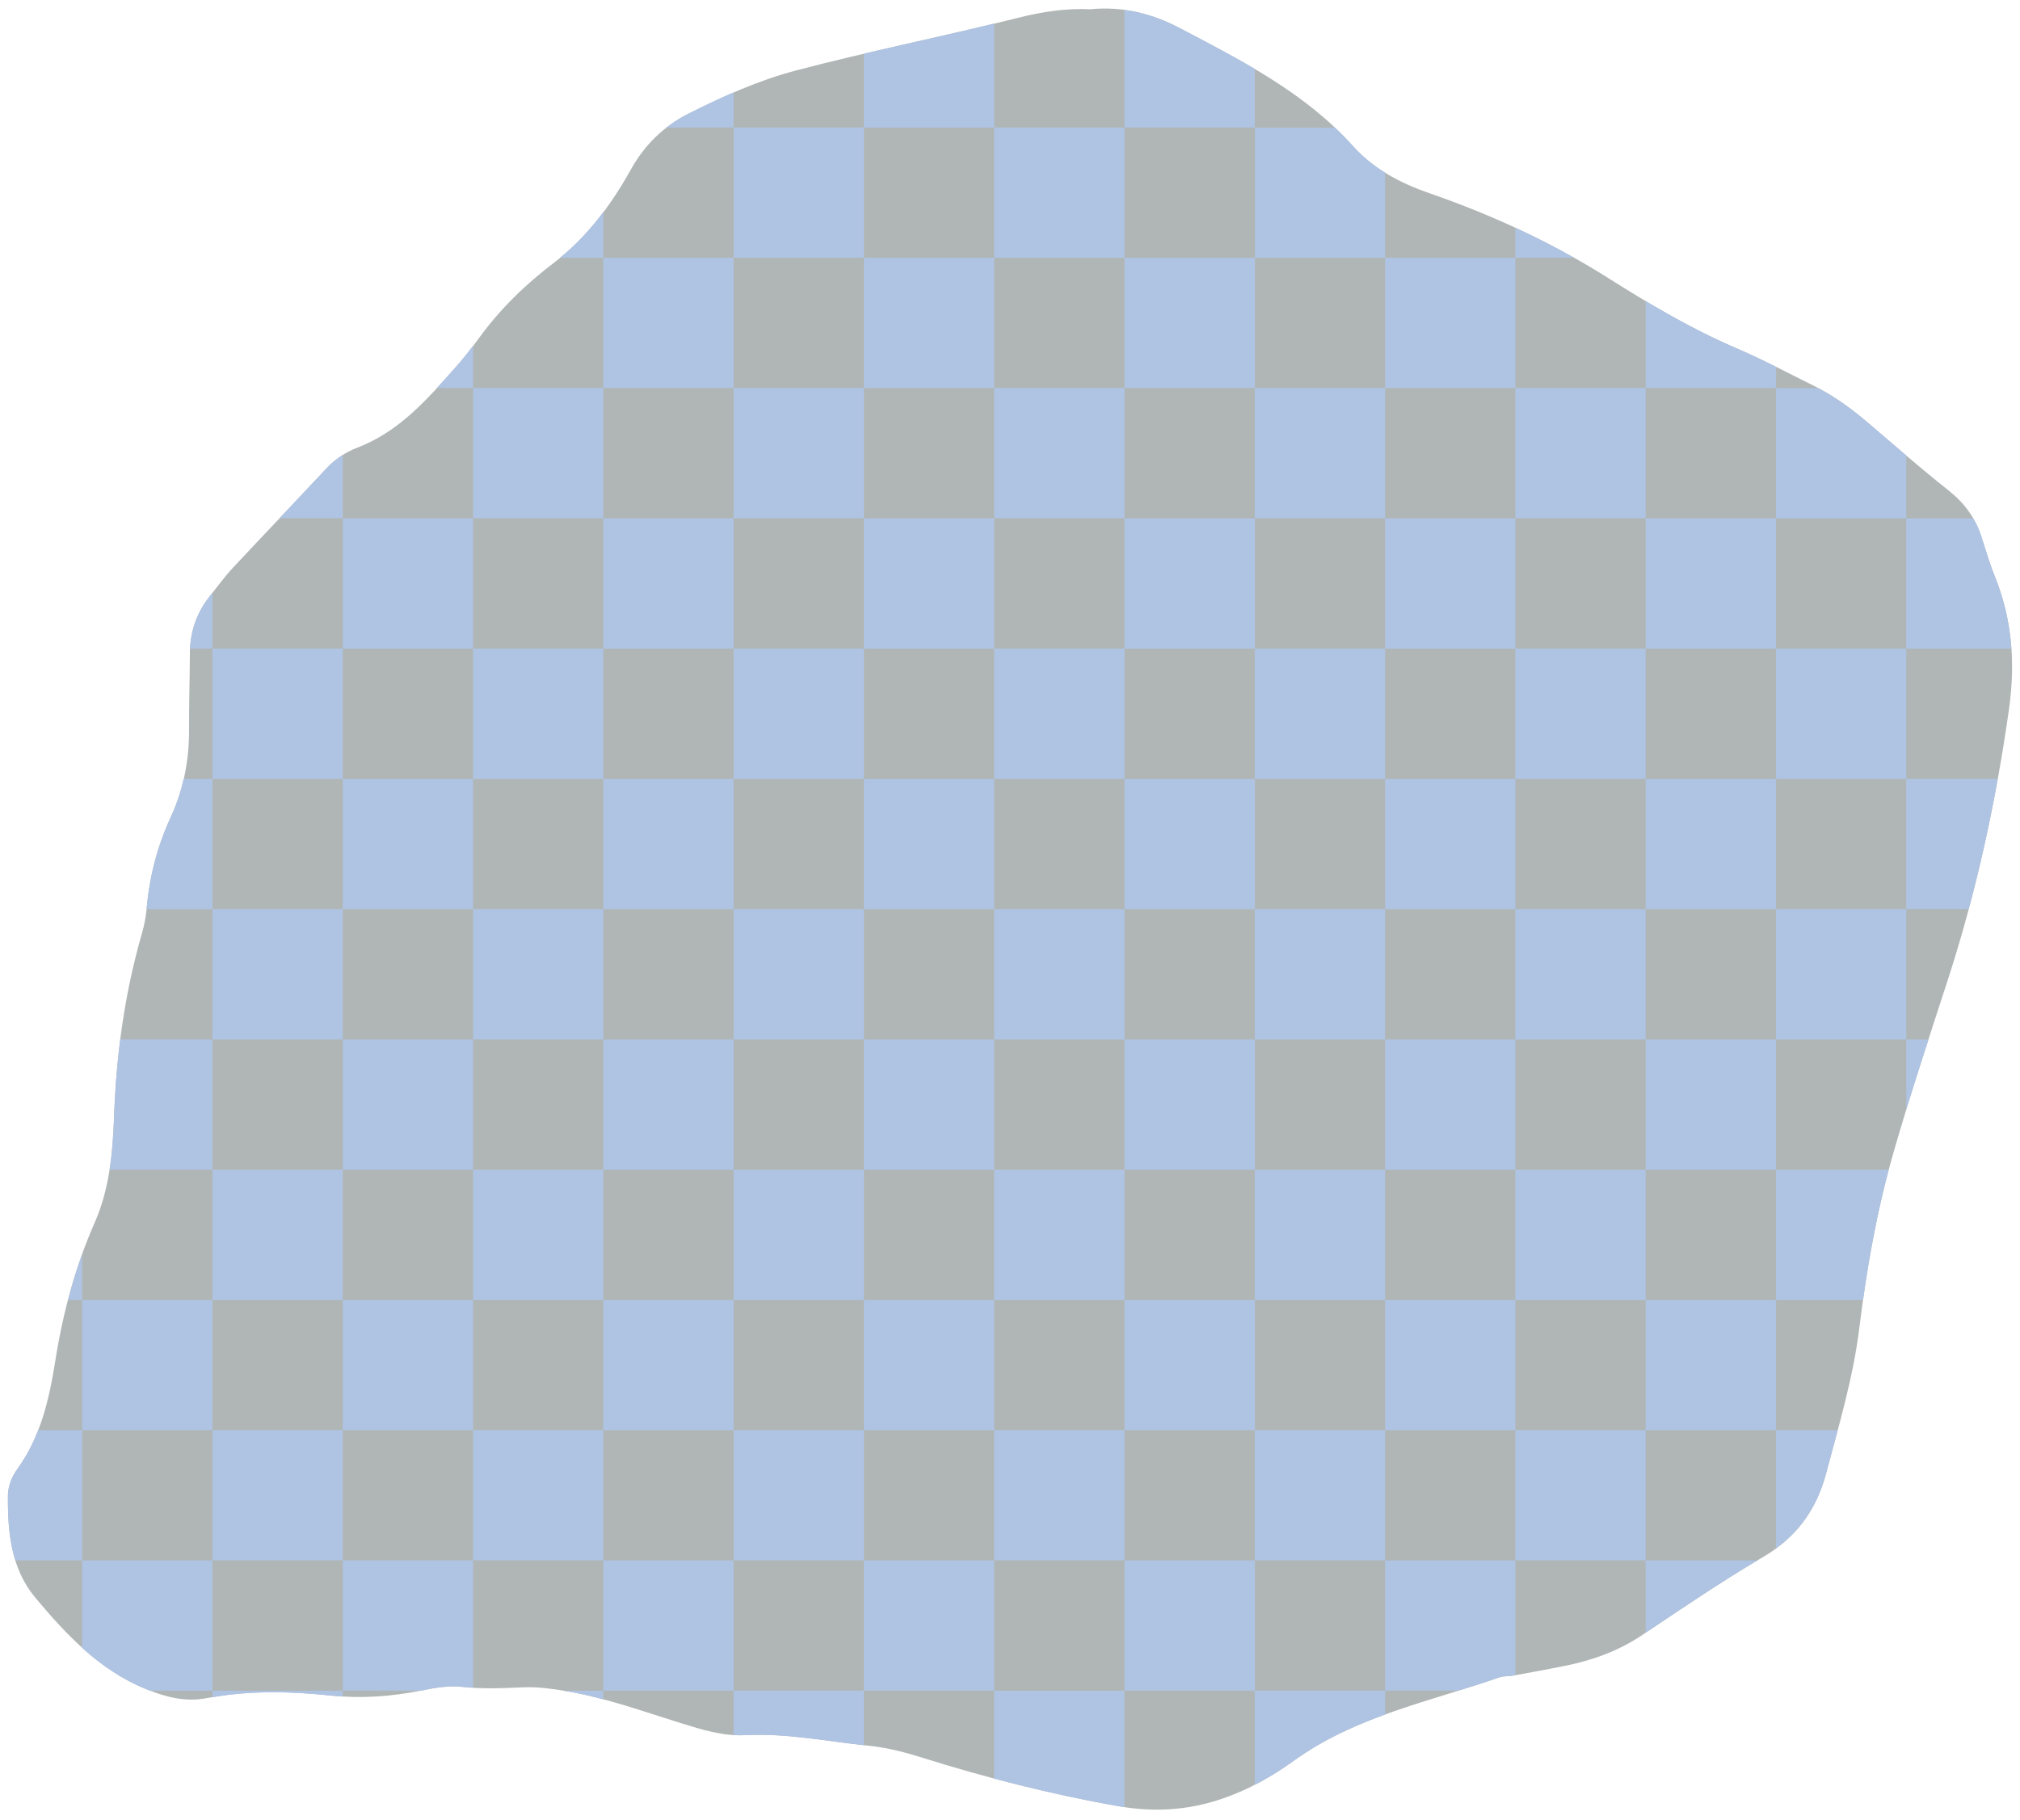 <svg width="162" height="146" viewBox="0 0 162 146" fill="none" xmlns="http://www.w3.org/2000/svg">
<path d="M87.495 0.737C90.055 0.497 92.413 1.096 94.6 2.247C99.595 4.874 104.643 7.415 108.522 11.735C110.157 13.556 112.271 14.678 114.663 15.508C119.692 17.248 124.53 19.492 129.041 22.344C132.325 24.42 135.647 26.386 139.229 27.925C141.362 28.84 143.424 29.933 145.509 30.969C147.106 31.765 148.529 32.815 149.881 33.975C151.986 35.773 154.067 37.599 156.238 39.316C157.509 40.318 158.405 41.507 158.899 43.031C159.244 44.086 159.542 45.155 159.959 46.181C161.368 49.652 161.646 53.142 161.114 56.91C160.069 64.284 158.506 71.537 156.214 78.59C154.709 83.225 153.18 87.838 151.833 92.526C150.509 97.129 149.694 101.798 149.114 106.53C148.625 110.504 147.475 114.33 146.453 118.185C145.682 121.099 144.09 123.314 141.415 124.887C138.073 126.848 134.871 129.043 131.644 131.196C129.76 132.452 127.699 133.186 125.513 133.627C124.103 133.914 122.684 134.168 121.27 134.427C120.944 134.485 120.589 134.437 120.282 134.542C114.658 136.503 108.709 137.659 103.752 141.249C101.944 142.558 100.027 143.613 97.898 144.327C95.199 145.233 92.485 145.377 89.705 144.888C84.355 143.944 79.1 142.611 73.913 140.981C72.546 140.549 71.127 140.185 69.704 140.041C66.4 139.71 63.131 139.011 59.784 139.188C57.977 139.284 56.294 138.747 54.592 138.22C51.529 137.27 48.504 136.163 45.325 135.64C44.237 135.463 43.124 135.305 42.031 135.348C40.368 135.415 38.719 135.506 37.06 135.314C35.952 135.185 34.859 135.396 33.766 135.616C31.369 136.091 28.972 136.268 26.508 136.009C23.205 135.659 19.868 135.592 16.57 136.22C14.868 136.546 13.314 136.144 11.727 135.496C7.993 133.977 5.337 131.153 2.849 128.18C0.893 125.851 0.615 122.945 0.634 120.021C0.638 119.23 0.926 118.487 1.386 117.849C3.266 115.251 3.946 112.245 4.435 109.157C5.044 105.317 6.037 101.606 7.614 98.025C8.779 95.374 9.047 92.45 9.148 89.573C9.321 84.568 10.002 79.654 11.392 74.84C11.574 74.208 11.699 73.546 11.761 72.889C11.986 70.324 12.614 67.884 13.698 65.54C14.738 63.296 15.179 60.913 15.165 58.435C15.15 56.44 15.222 54.446 15.227 52.452C15.227 50.721 15.75 49.182 16.824 47.83C17.442 47.049 18.032 46.238 18.708 45.514C21.196 42.844 23.727 40.217 26.211 37.547C26.911 36.794 27.75 36.257 28.675 35.902C32.026 34.617 34.279 32.014 36.561 29.44C37.223 28.697 37.841 27.91 38.426 27.105C40.128 24.76 42.142 22.809 44.481 21.035C47.027 19.103 49.002 16.457 50.57 13.638C51.701 11.605 53.24 10.109 55.263 9.098C58.03 7.712 60.82 6.447 63.864 5.646C69.756 4.093 75.73 2.923 81.631 1.432C83.583 0.938 85.539 0.641 87.499 0.746L87.495 0.737Z" fill="#B0B6B5"/>
<path d="M100.635 62.477H90.184V72.928H100.635V62.477Z" fill="#AFC3E3"/>
<path d="M48.389 72.923H37.938V83.374H48.389V72.923Z" fill="#AFC3E3"/>
<path d="M111.082 72.923H100.631V83.374H111.082V72.923Z" fill="#AFC3E3"/>
<path d="M69.287 52.025H58.836V62.477H69.287V52.025Z" fill="#AFC3E3"/>
<path d="M69.287 93.82H58.836V104.272H69.287V93.82Z" fill="#AFC3E3"/>
<path d="M90.184 52.025H79.732V62.477H90.184V52.025Z" fill="#AFC3E3"/>
<path d="M58.834 62.477H48.383V72.928H58.834V62.477Z" fill="#AFC3E3"/>
<path d="M48.389 93.82H37.938V104.272H48.389V93.82Z" fill="#AFC3E3"/>
<path d="M44.902 20.681H48.383V17.009C47.362 18.37 46.211 19.622 44.902 20.681Z" fill="#AFC3E3"/>
<path d="M100.631 143.167C101.714 142.611 102.75 141.968 103.747 141.249C106.024 139.6 108.512 138.469 111.082 137.529V135.616H100.631V143.167Z" fill="#AFC3E3"/>
<path d="M79.733 142.673C83.022 143.546 86.34 144.294 89.696 144.888C89.859 144.917 90.017 144.936 90.18 144.96V135.621H79.728V142.678L79.733 142.673Z" fill="#AFC3E3"/>
<path d="M140.935 125.17H131.975V130.966C134.933 128.986 137.881 126.987 140.935 125.17Z" fill="#AFC3E3"/>
<path d="M146.453 118.174C146.76 117.024 147.076 115.868 147.383 114.718H142.426V124.21C144.497 122.7 145.782 120.701 146.453 118.174Z" fill="#AFC3E3"/>
<path d="M3.064 114.718C2.642 115.806 2.1 116.856 1.386 117.848C0.926 118.486 0.638 119.229 0.633 120.02C0.624 121.784 0.72 123.539 1.228 125.169H6.593V114.723H3.069L3.064 114.718Z" fill="#AFC3E3"/>
<path d="M17.039 136.144C20.184 135.607 23.353 135.679 26.498 136.009C26.829 136.043 27.16 136.072 27.49 136.091V135.621H17.039V136.148V136.144Z" fill="#AFC3E3"/>
<path d="M45.32 135.645C46.356 135.813 47.377 136.053 48.384 136.321V135.621H45.152C45.205 135.631 45.263 135.635 45.315 135.645H45.32Z" fill="#AFC3E3"/>
<path d="M149.411 104.272C149.905 100.753 150.557 97.272 151.472 93.82H142.426V104.272H149.411Z" fill="#AFC3E3"/>
<path d="M58.835 139.178C59.147 139.197 59.463 139.207 59.779 139.188C62.987 139.02 66.122 139.648 69.281 139.993V135.616H58.83V139.178H58.835Z" fill="#AFC3E3"/>
<path d="M121.529 18.269V20.675H126.237C124.698 19.808 123.126 19.007 121.529 18.269Z" fill="#AFC3E3"/>
<path d="M100.631 5.532C98.665 4.367 96.633 3.312 94.6 2.248C93.2 1.509 91.728 1.006 90.18 0.795V10.23H100.631V5.532Z" fill="#AFC3E3"/>
<path d="M79.733 1.888C76.257 2.727 72.767 3.489 69.281 4.304V10.234H79.733V1.888Z" fill="#AFC3E3"/>
<path d="M154.662 83.374H152.879V89.007C153.454 87.123 154.058 85.249 154.662 83.374Z" fill="#AFC3E3"/>
<path d="M142.427 29.42C141.372 28.898 140.308 28.389 139.229 27.924C136.712 26.841 134.32 25.547 131.98 24.151V31.127H142.432V29.42H142.427Z" fill="#AFC3E3"/>
<path d="M157.883 72.923C158.808 69.476 159.58 65.995 160.213 62.472H152.873V72.923H157.883Z" fill="#AFC3E3"/>
<path d="M100.635 83.374H90.184V93.825H100.635V83.374Z" fill="#AFC3E3"/>
<path d="M161.306 52.026C161.167 50.041 160.745 48.104 159.959 46.177C159.542 45.151 159.245 44.082 158.899 43.027C158.732 42.509 158.511 42.03 158.247 41.579H152.873V52.03H161.301L161.306 52.026Z" fill="#AFC3E3"/>
<path d="M79.733 62.477H69.281V72.928H79.733V62.477Z" fill="#AFC3E3"/>
<path d="M58.834 83.374H48.383V93.825H58.834V83.374Z" fill="#AFC3E3"/>
<path d="M90.184 93.82H79.732V104.272H90.184V93.82Z" fill="#AFC3E3"/>
<path d="M79.733 41.579H69.281V52.03H79.733V41.579Z" fill="#AFC3E3"/>
<path d="M90.184 72.923H79.732V83.374H90.184V72.923Z" fill="#AFC3E3"/>
<path d="M79.733 83.374H69.281V93.825H79.733V83.374Z" fill="#AFC3E3"/>
<path d="M69.287 72.923H58.836V83.374H69.287V72.923Z" fill="#AFC3E3"/>
<path d="M9.647 83.375C9.384 85.427 9.221 87.493 9.149 89.574C9.101 90.993 9.01 92.421 8.789 93.821H17.04V83.37H9.647V83.375Z" fill="#AFC3E3"/>
<path d="M14.733 62.477C14.493 63.522 14.158 64.543 13.697 65.54C12.614 67.884 11.986 70.329 11.761 72.889C11.761 72.904 11.761 72.913 11.756 72.928H17.044V62.477H14.738H14.733Z" fill="#AFC3E3"/>
<path d="M16.82 47.831C15.837 49.072 15.324 50.467 15.242 52.026H17.04V47.543C16.968 47.639 16.891 47.735 16.82 47.826V47.831Z" fill="#AFC3E3"/>
<path d="M5.457 104.272H6.588V100.604C6.152 101.813 5.778 103.035 5.457 104.272Z" fill="#AFC3E3"/>
<path d="M36.557 29.434C36.053 30 35.55 30.571 35.037 31.127H37.938V27.737C37.496 28.317 37.041 28.893 36.557 29.434Z" fill="#AFC3E3"/>
<path d="M27.49 114.718H17.039V125.164H27.49V114.718Z" fill="#AFC3E3"/>
<path d="M26.205 37.541C24.944 38.893 23.674 40.231 22.408 41.573H27.49V36.491C27.03 36.784 26.593 37.124 26.21 37.541H26.205Z" fill="#AFC3E3"/>
<path d="M131.981 52.025H121.529V62.477H131.981V52.025Z" fill="#AFC3E3"/>
<path d="M152.877 52.025H142.426V62.477H152.877V52.025Z" fill="#AFC3E3"/>
<path d="M27.486 135.616H33.752C33.752 135.616 33.752 135.616 33.757 135.616C34.85 135.401 35.943 135.19 37.051 135.314C37.348 135.348 37.64 135.362 37.938 135.381V125.165H27.486V135.616Z" fill="#AFC3E3"/>
<path d="M17.039 104.272H6.588V114.724H17.039V104.272Z" fill="#AFC3E3"/>
<path d="M48.389 114.718H37.938V125.164H48.389V114.718Z" fill="#AFC3E3"/>
<path d="M6.588 125.17V132.189C8.088 133.541 9.752 134.706 11.718 135.501C11.818 135.545 11.919 135.578 12.024 135.621H17.039V125.17H6.588Z" fill="#AFC3E3"/>
<path d="M79.733 125.17H69.281V135.621H79.733V125.17Z" fill="#AFC3E3"/>
<path d="M100.635 125.17H90.184V135.621H100.635V125.17Z" fill="#AFC3E3"/>
<path d="M79.733 20.681H69.281V31.132H79.733V20.681Z" fill="#AFC3E3"/>
<path d="M48.389 31.127H37.938V41.578H48.389V31.127Z" fill="#AFC3E3"/>
<path d="M58.834 20.681H48.383V31.132H58.834V20.681Z" fill="#AFC3E3"/>
<path d="M37.938 41.579H27.486V52.03H37.938V41.579Z" fill="#AFC3E3"/>
<path d="M27.49 52.025H17.039V62.477H27.49V52.025Z" fill="#AFC3E3"/>
<path d="M27.49 93.82H17.039V104.272H27.49V93.82Z" fill="#AFC3E3"/>
<path d="M27.49 72.923H17.039V83.374H27.49V72.923Z" fill="#AFC3E3"/>
<path d="M58.834 125.17H48.383V135.621H58.834V125.17Z" fill="#AFC3E3"/>
<path d="M131.981 31.127H121.529V41.578H131.981V31.127Z" fill="#AFC3E3"/>
<path d="M111.081 20.681V13.849C110.142 13.264 109.279 12.579 108.526 11.74C108.051 11.212 107.562 10.714 107.059 10.234H100.635V20.686H111.086L111.081 20.681Z" fill="#AFC3E3"/>
<path d="M121.533 20.681H111.082V31.132H121.533V20.681Z" fill="#AFC3E3"/>
<path d="M90.184 10.229H79.732V20.681H90.184V10.229Z" fill="#AFC3E3"/>
<path d="M69.287 10.229H58.836V20.681H69.287V10.229Z" fill="#AFC3E3"/>
<path d="M55.259 9.088C54.607 9.414 54.007 9.798 53.451 10.229H58.835V7.41C57.627 7.933 56.438 8.498 55.259 9.093V9.088Z" fill="#AFC3E3"/>
<path d="M111.082 135.616H116.969C118.082 135.271 119.189 134.921 120.282 134.538C120.589 134.432 120.944 134.48 121.27 134.423C121.356 134.408 121.442 134.389 121.533 134.375V125.17H111.082V135.621V135.616Z" fill="#AFC3E3"/>
<path d="M131.981 114.718H121.529V125.164H131.981V114.718Z" fill="#AFC3E3"/>
<path d="M152.877 41.578V36.54C151.875 35.686 150.883 34.828 149.881 33.975C148.61 32.891 147.277 31.904 145.801 31.132H142.426V41.583H152.877V41.578Z" fill="#AFC3E3"/>
<path d="M142.432 104.272H131.98V114.724H142.432V104.272Z" fill="#AFC3E3"/>
<path d="M152.877 72.923H142.426V83.374H152.877V72.923Z" fill="#AFC3E3"/>
<path d="M142.432 83.374H131.98V93.825H142.432V83.374Z" fill="#AFC3E3"/>
<path d="M48.389 52.025H37.938V62.477H48.389V52.025Z" fill="#AFC3E3"/>
<path d="M58.834 41.579H48.383V52.03H58.834V41.579Z" fill="#AFC3E3"/>
<path d="M69.287 31.127H58.836V41.578H69.287V31.127Z" fill="#AFC3E3"/>
<path d="M90.184 31.127H79.732V41.578H90.184V31.127Z" fill="#AFC3E3"/>
<path d="M37.938 83.374H27.486V93.825H37.938V83.374Z" fill="#AFC3E3"/>
<path d="M79.733 104.272H69.281V114.724H79.733V104.272Z" fill="#AFC3E3"/>
<path d="M100.635 41.579H90.184V52.03H100.635V41.579Z" fill="#AFC3E3"/>
<path d="M37.938 62.477H27.486V72.928H37.938V62.477Z" fill="#AFC3E3"/>
<path d="M100.635 20.681H90.184V31.132H100.635V20.681Z" fill="#AFC3E3"/>
<path d="M111.082 52.025H100.631V62.477H111.082V52.025Z" fill="#AFC3E3"/>
<path d="M100.635 104.272H90.184V114.724H100.635V104.272Z" fill="#AFC3E3"/>
<path d="M121.533 83.374H111.082V93.825H121.533V83.374Z" fill="#AFC3E3"/>
<path d="M121.533 62.477H111.082V72.928H121.533V62.477Z" fill="#AFC3E3"/>
<path d="M111.082 93.82H100.631V104.272H111.082V93.82Z" fill="#AFC3E3"/>
<path d="M142.432 41.579H131.98V52.03H142.432V41.579Z" fill="#AFC3E3"/>
<path d="M142.432 62.477H131.98V72.928H142.432V62.477Z" fill="#AFC3E3"/>
<path d="M131.981 72.923H121.529V83.374H131.981V72.923Z" fill="#AFC3E3"/>
<path d="M131.981 93.82H121.529V104.272H131.981V93.82Z" fill="#AFC3E3"/>
<path d="M111.082 31.127H100.631V41.578H111.082V31.127Z" fill="#AFC3E3"/>
<path d="M121.533 41.579H111.082V52.03H121.533V41.579Z" fill="#AFC3E3"/>
<path d="M69.287 114.718H58.836V125.164H69.287V114.718Z" fill="#AFC3E3"/>
<path d="M37.938 104.272H27.486V114.724H37.938V104.272Z" fill="#AFC3E3"/>
<path d="M58.834 104.272H48.383V114.724H58.834V104.272Z" fill="#AFC3E3"/>
<path d="M111.082 114.718H100.631V125.164H111.082V114.718Z" fill="#AFC3E3"/>
<path d="M90.184 114.718H79.732V125.164H90.184V114.718Z" fill="#AFC3E3"/>
<path d="M121.533 104.272H111.082V114.724H121.533V104.272Z" fill="#AFC3E3"/>
</svg>
